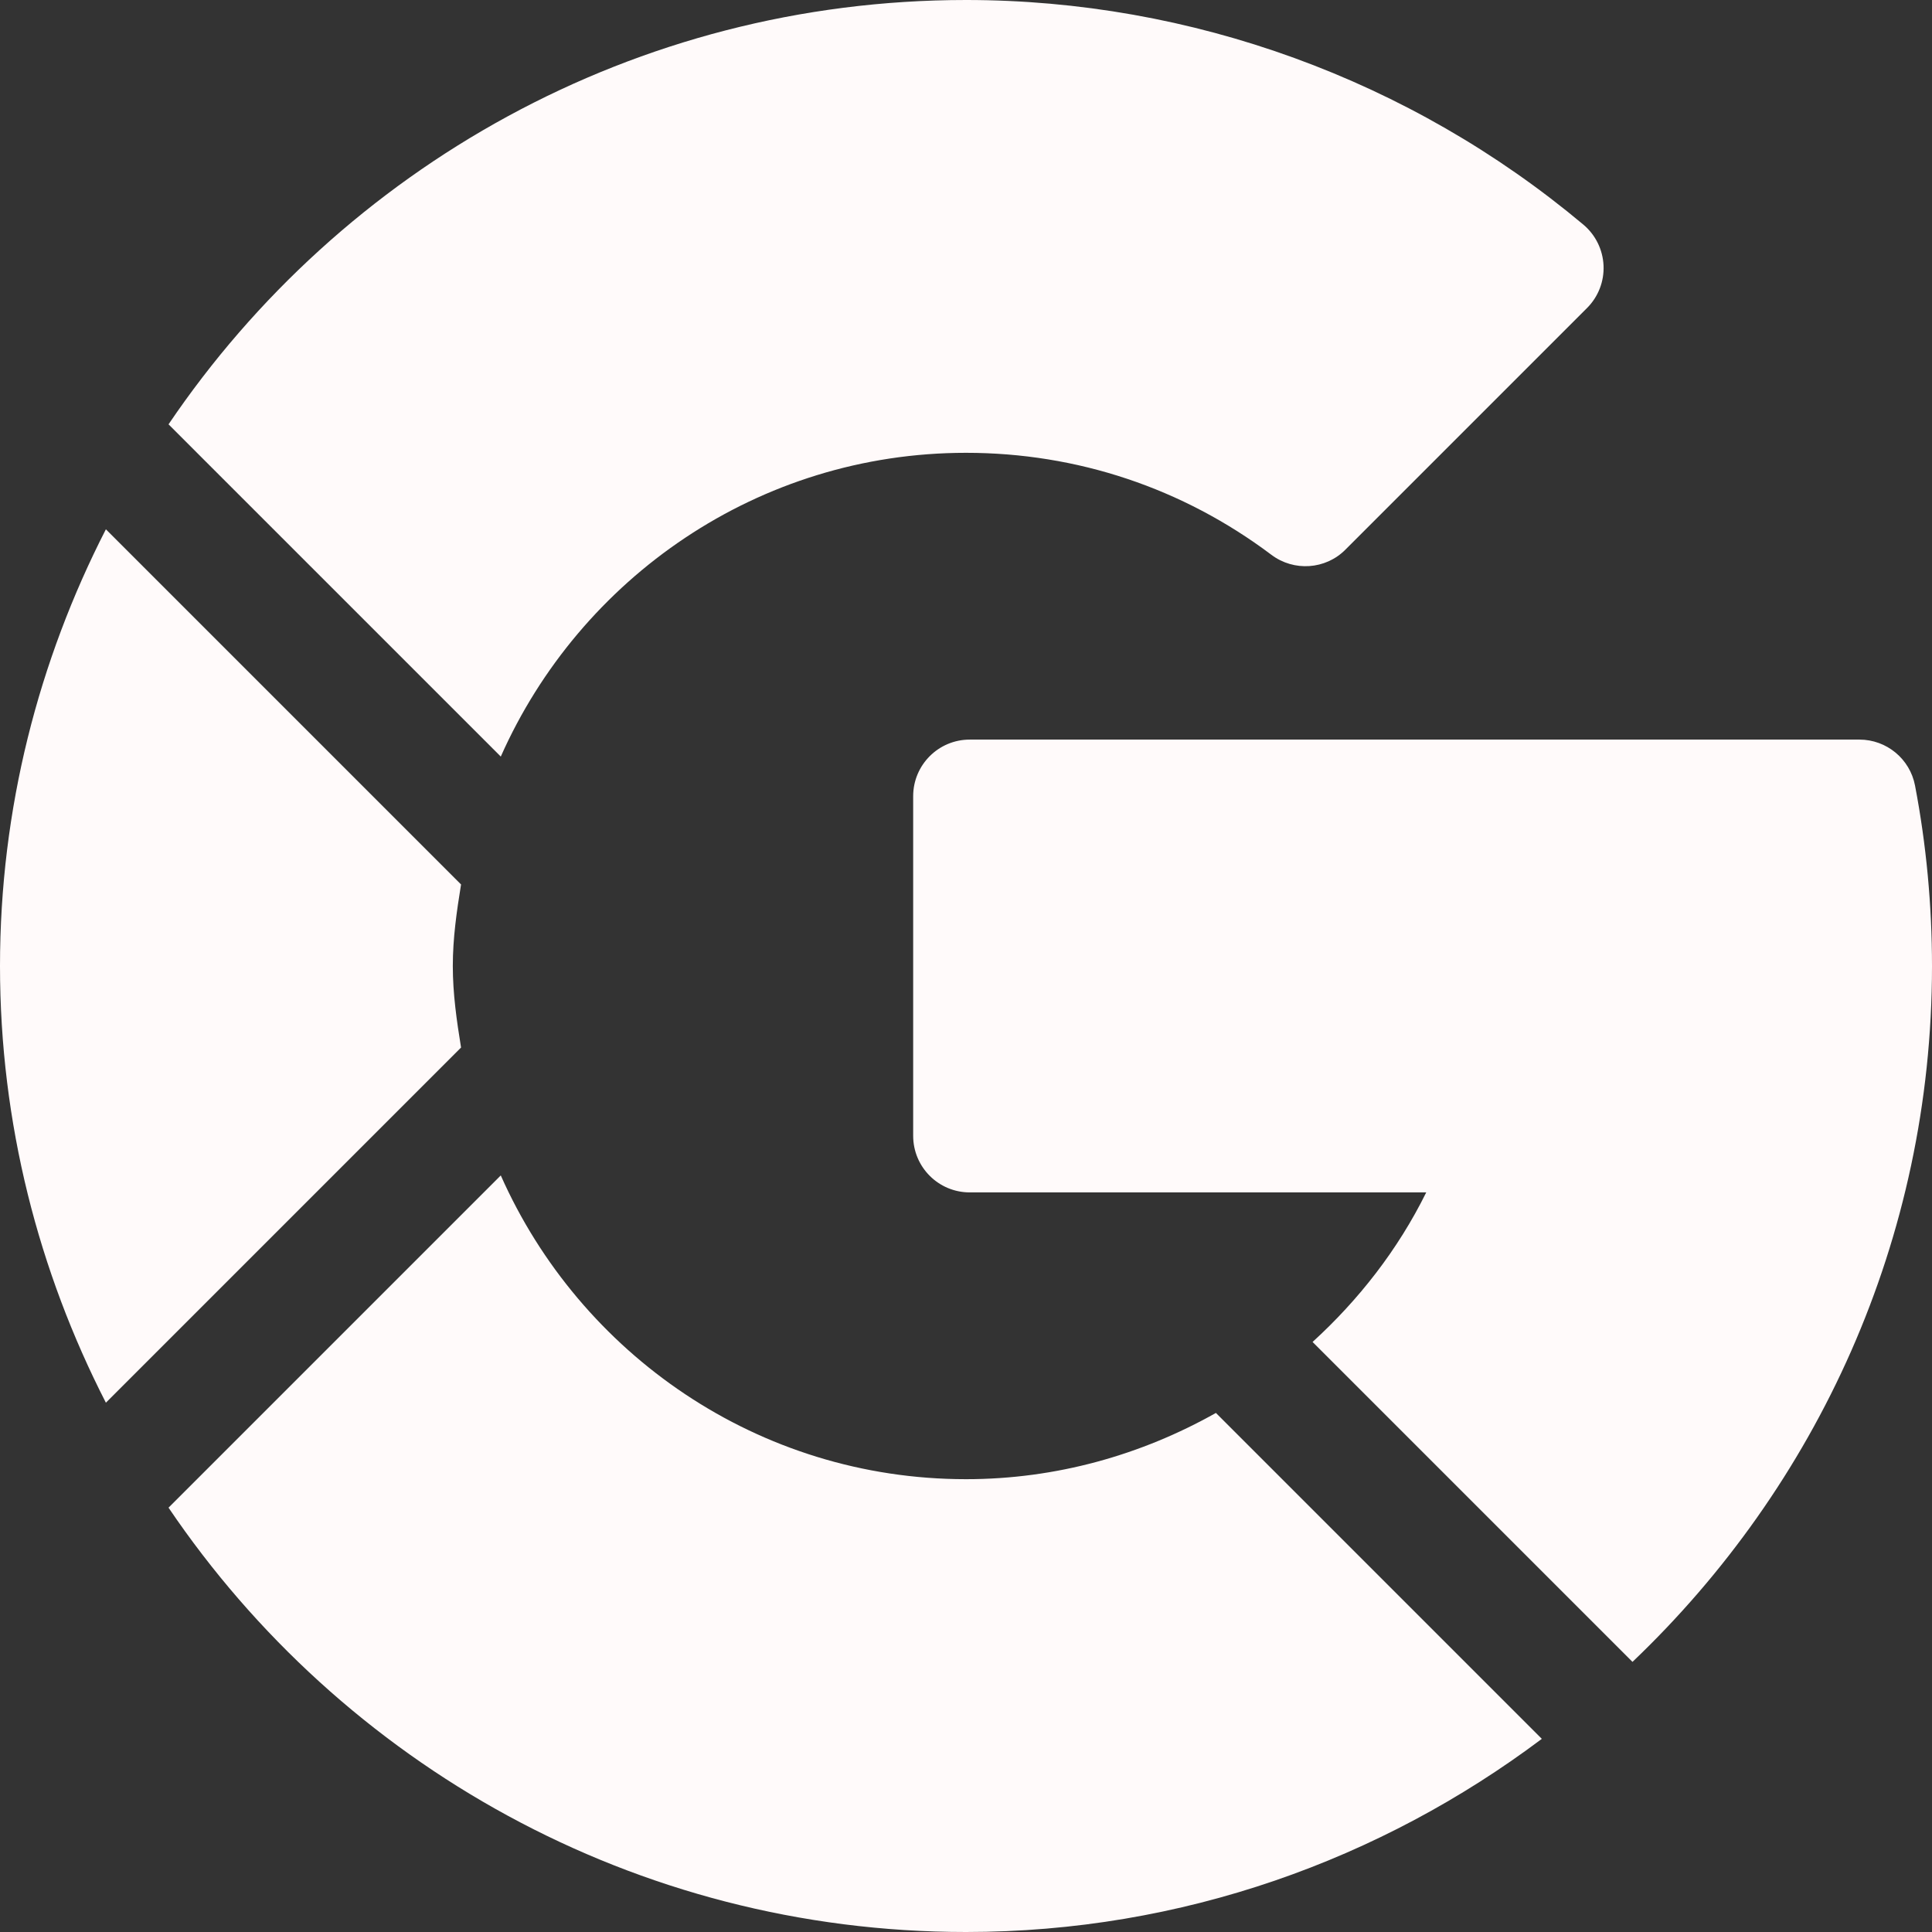 <?xml version="1.0"?>
<svg xmlns="http://www.w3.org/2000/svg" id="Capa_1" enable-background="new 0 0 512 512" height="512px" viewBox="0 0 512 512" width="512px"><rect x="0" y="0" width="512" height="512" fill="#333333" stroke="none"/><g><path d="m512 256c0-16.084-1.509-32.183-4.497-47.813-1.348-7.075-7.544-12.188-14.736-12.188h-235.767c-8.291 0-15 6.709-15 15v90c0 8.291 6.709 15 15 15h120.967c-7.537 15.258-17.924 28.497-30.121 39.635l84.78 84.78c48.781-46.475 79.374-111.875 79.374-184.414z"
    class="active-path"
    fill="#FFFAFA"/>
    <path d="m256 120c29.429 0 57.422 9.346 80.947 27.041 5.947 4.468 14.341 3.926 19.614-1.392l64.014-64.014c2.974-2.974 4.57-7.061 4.38-11.265s-2.124-8.13-5.347-10.84c-45.805-38.392-103.916-59.53-163.608-59.53-87.849 0-165.458 44.654-211.337 112.452l88.048 88.048c21.006-47.316 68.268-80.5 123.289-80.5z"
        class="active-path"
        fill="#FFFAFA"/><path d="m256 512c57.263 0 109.993-19.2 152.602-51.187l-86.371-86.371c-19.742 11.116-42.306 17.558-66.231 17.558-55.021 0-102.283-33.184-123.289-80.5l-88.048 88.048c45.879 67.798 123.488 112.452 211.337 112.452z"
        class="active-path"
        fill="#FFFAFA"/><path d="m122.184 277.605c-1.149-7.079-2.184-14.208-2.184-21.605s1.035-14.526 2.184-21.605l-94.124-94.124c-17.808 34.78-28.06 74.045-28.06 115.729s10.252 80.949 28.061 115.728z"
        class="active-path"
        fill="#FFFAFA"/></g> </svg>
